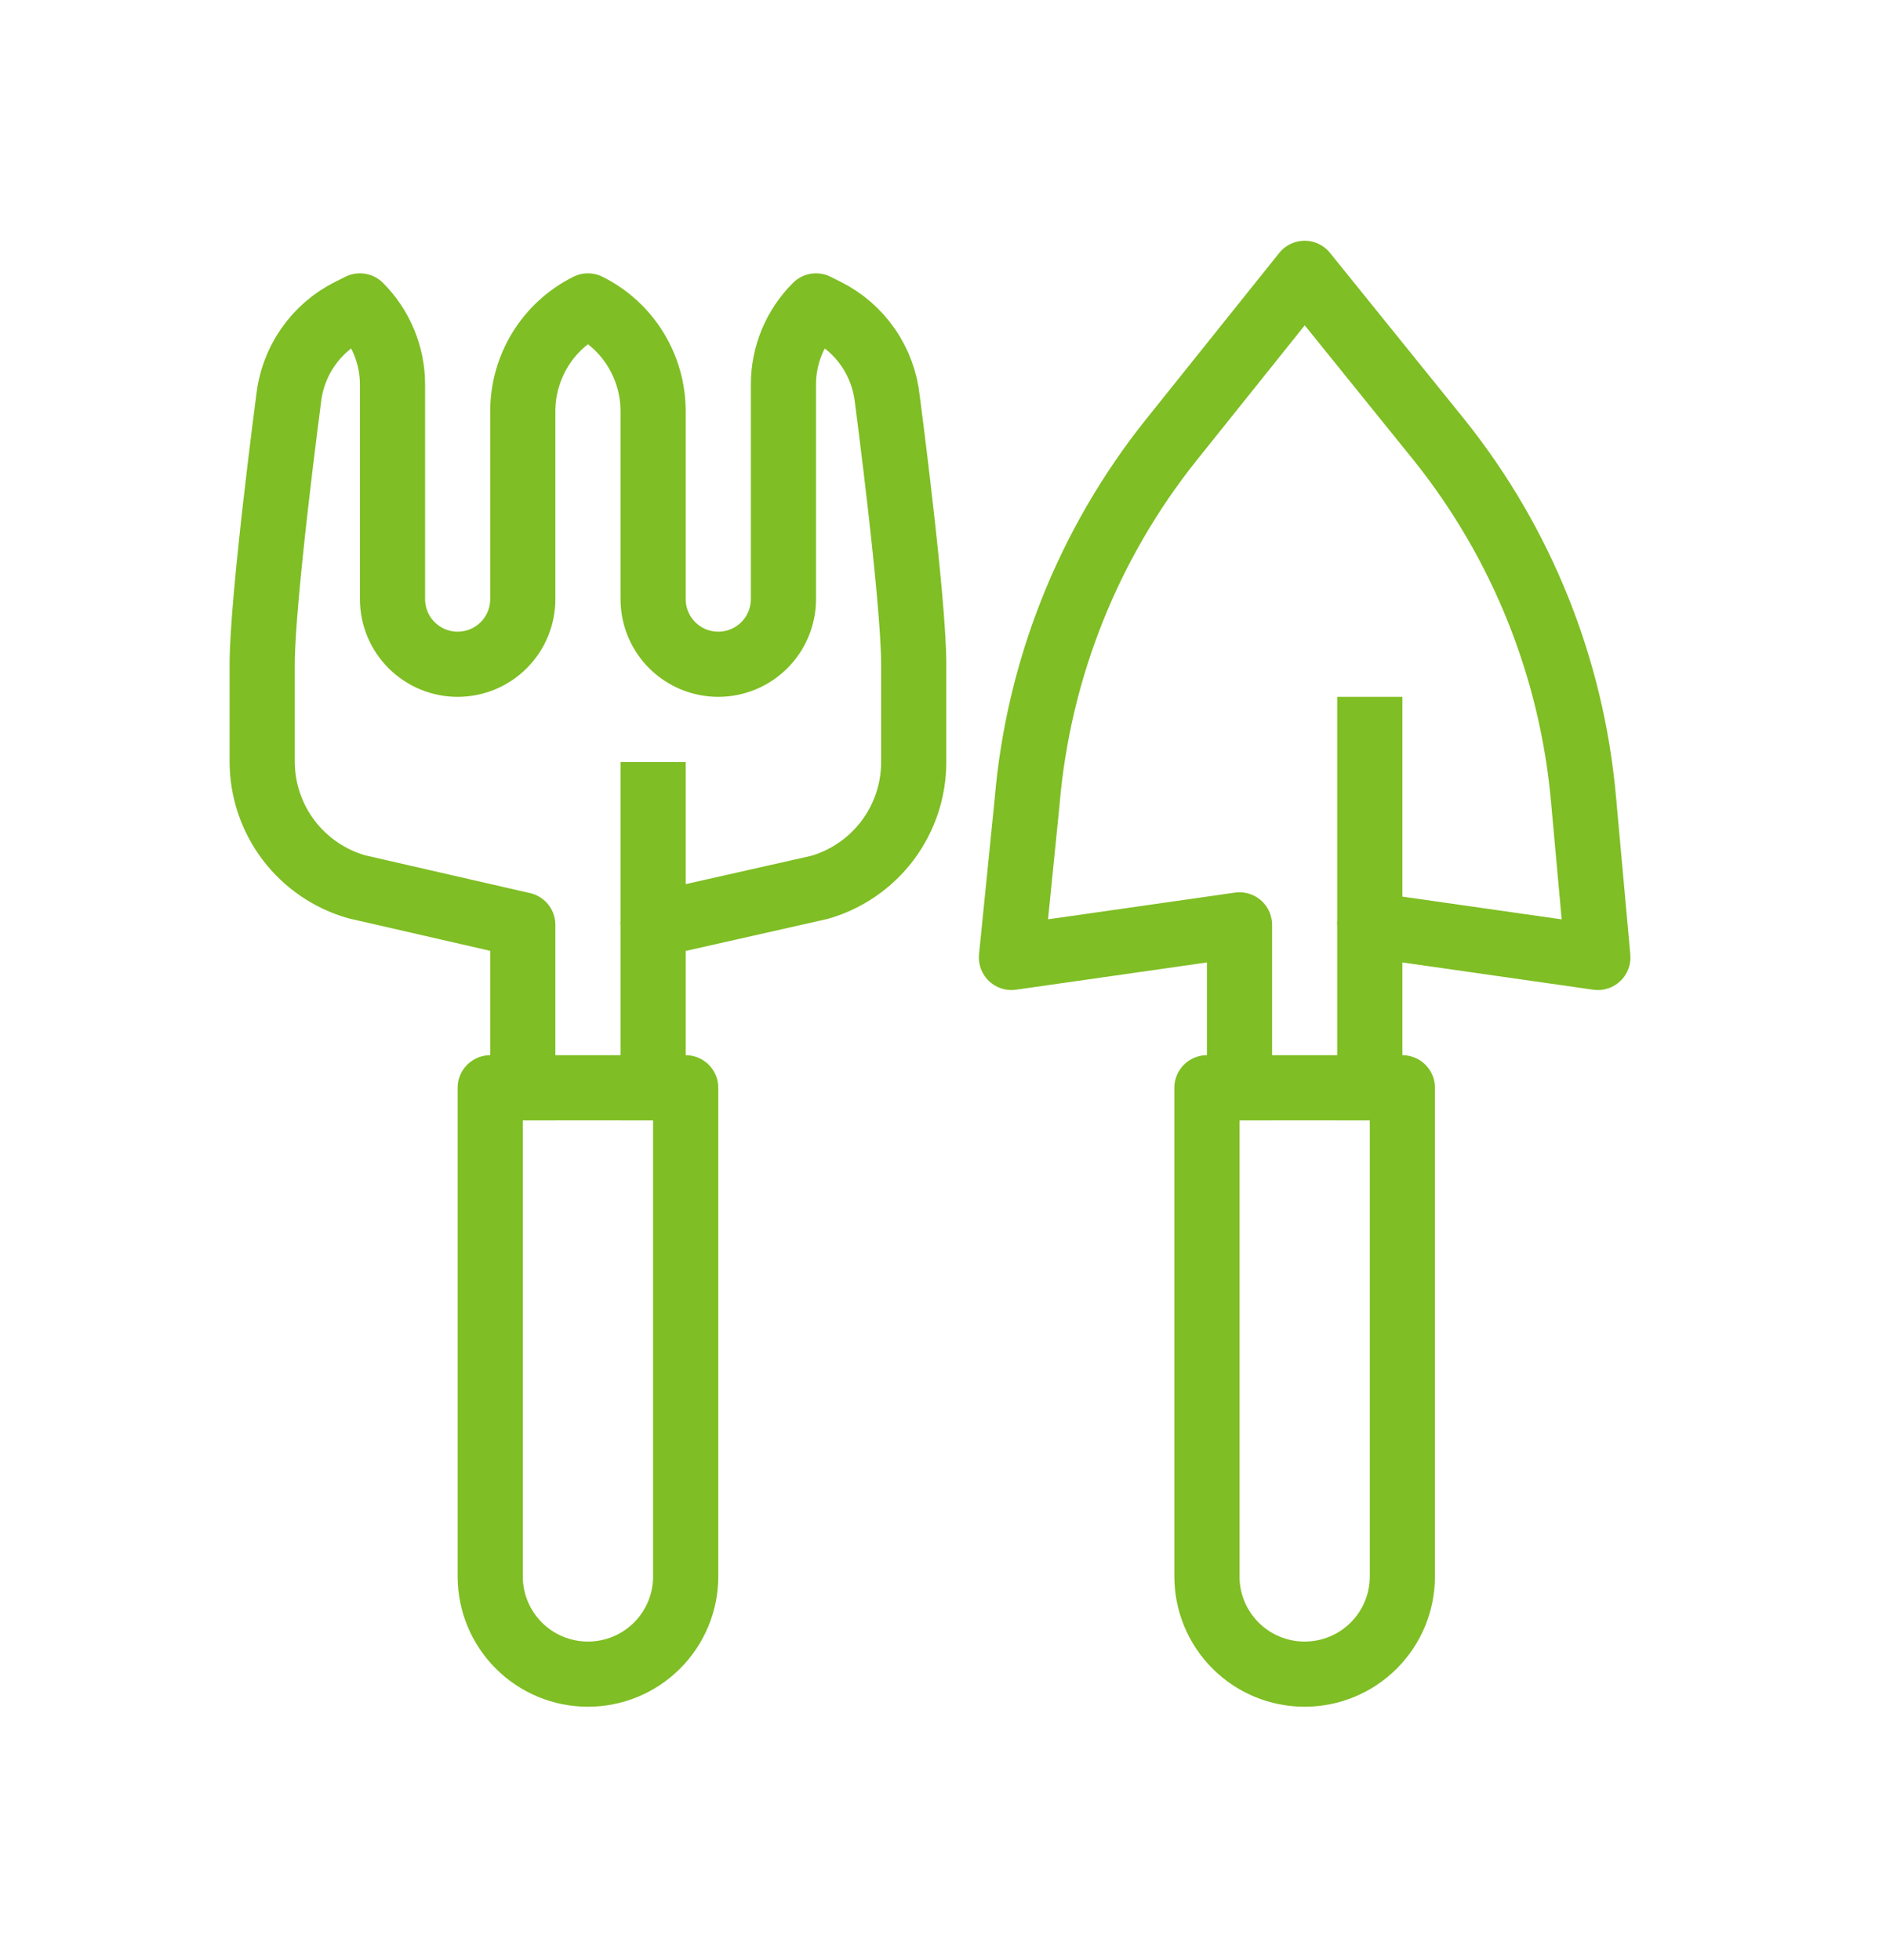 <svg width="51" height="53" viewBox="0 0 51 53" fill="none" xmlns="http://www.w3.org/2000/svg">
<path d="M14.137 30.295V25.009L9.644 23.979C8.911 23.769 8.265 23.326 7.804 22.718C7.343 22.11 7.093 21.368 7.09 20.605V17.962C7.09 16.2 7.803 10.8 7.803 10.8C7.856 10.296 8.034 9.813 8.322 9.396C8.61 8.979 8.998 8.64 9.451 8.413L9.733 8.272C10.296 8.835 10.613 9.598 10.614 10.395V16.2C10.614 16.667 10.799 17.116 11.13 17.446C11.46 17.776 11.908 17.962 12.375 17.962C12.843 17.962 13.291 17.776 13.621 17.446C13.952 17.116 14.137 16.667 14.137 16.2V11.126C14.136 10.533 14.3 9.952 14.611 9.448C14.922 8.943 15.369 8.536 15.899 8.272C16.43 8.536 16.876 8.943 17.187 9.448C17.498 9.952 17.662 10.533 17.661 11.126V16.2C17.661 16.667 17.846 17.116 18.177 17.446C18.507 17.776 18.956 17.962 19.423 17.962C19.89 17.962 20.338 17.776 20.669 17.446C20.999 17.116 21.185 16.667 21.185 16.2V10.395C21.185 9.598 21.502 8.835 22.066 8.272L22.347 8.413C22.8 8.64 23.188 8.979 23.476 9.396C23.764 9.813 23.942 10.296 23.995 10.8C23.995 10.8 24.708 16.2 24.708 17.962V20.605C24.709 21.371 24.46 22.116 23.999 22.729C23.538 23.34 22.89 23.786 22.154 23.996L17.661 25.009V30.295" stroke="#7FBE24" stroke-width="1.762" stroke-linejoin="round"/>
<path d="M37.041 30.295V25.009L43.208 25.89L42.82 21.609C42.504 18.068 41.153 14.698 38.935 11.919L35.279 7.391L31.668 11.901C29.429 14.706 28.074 18.112 27.774 21.688L27.351 25.89L33.518 25.009V30.295" stroke="#7FBE24" stroke-width="1.762" stroke-linejoin="round"/>
<path d="M37.041 18.843V25.01" stroke="#7FBE24" stroke-width="1.762" stroke-linejoin="round"/>
<path d="M35.279 45.27C34.578 45.27 33.906 44.992 33.411 44.496C32.915 44.001 32.637 43.329 32.637 42.628V29.414H37.922V42.628C37.922 43.329 37.644 44.001 37.148 44.496C36.653 44.992 35.98 45.27 35.279 45.27Z" stroke="#7FBE24" stroke-width="1.762" stroke-linejoin="round"/>
<path d="M15.899 45.27C15.198 45.27 14.526 44.992 14.03 44.496C13.535 44.001 13.256 43.329 13.256 42.628V29.414H18.542V42.628C18.542 43.329 18.263 44.001 17.768 44.496C17.272 44.992 16.6 45.27 15.899 45.27Z" stroke="#7FBE24" stroke-width="1.762" stroke-linejoin="round"/>
<path d="M17.661 20.605V25.01" stroke="#7FBE24" stroke-width="1.762" stroke-linejoin="round"/>
</svg>
